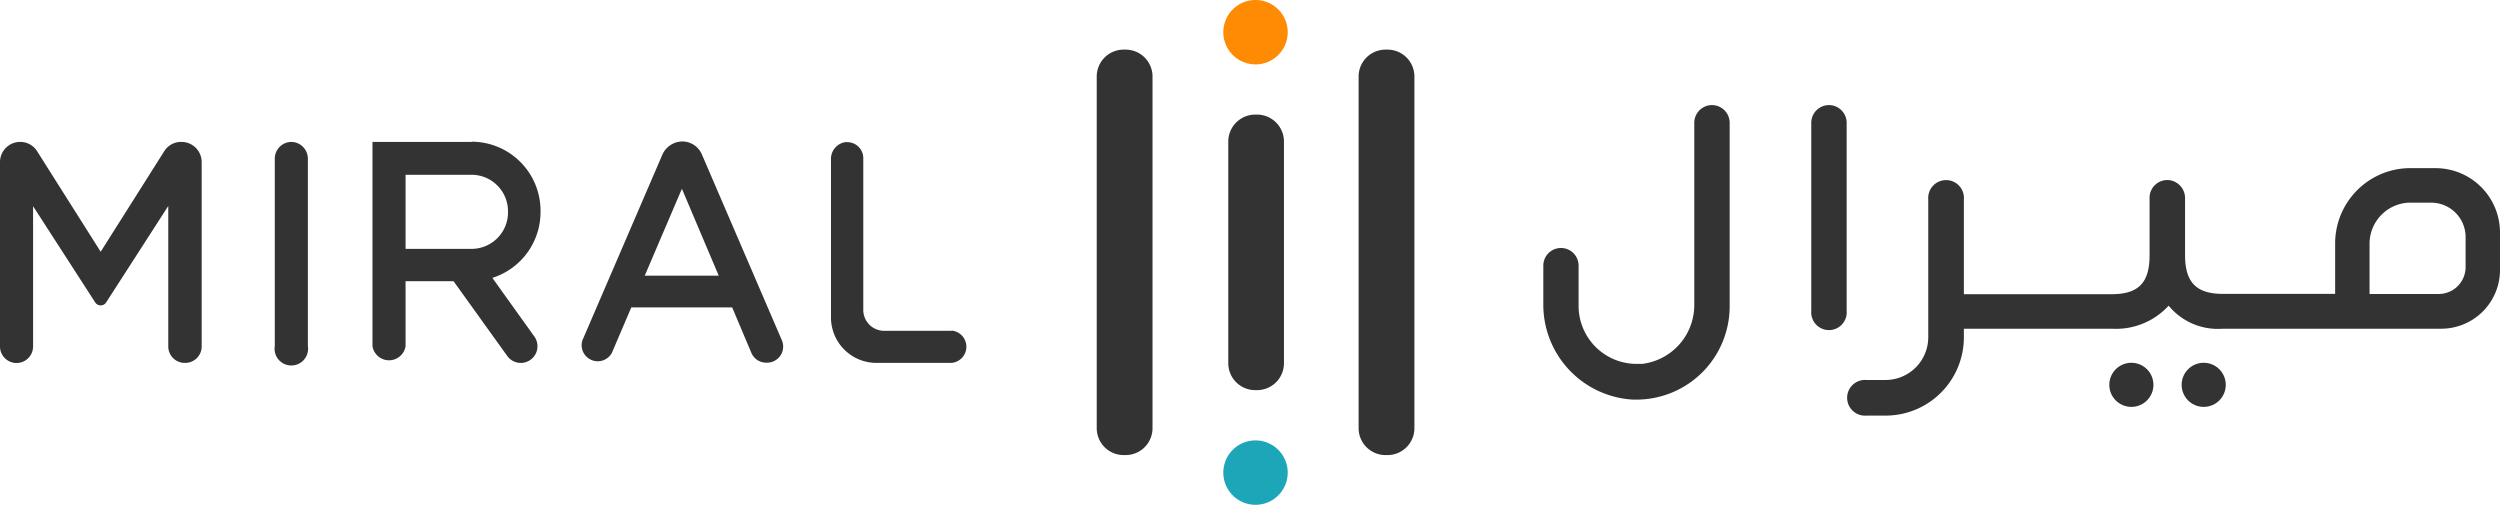 <svg xmlns="http://www.w3.org/2000/svg" xmlns:xlink="http://www.w3.org/1999/xlink" viewBox="0 0 226.72 45.77"><defs><style>.cls-1{fill:none;}.cls-2{clip-path:url(#clip-path);}.cls-3{fill:#333;}.cls-4{fill:#ff8a03;}.cls-5{fill:#1ca6b8;}</style><clipPath id="clip-path" transform="translate(0 0)"><rect class="cls-1" width="226.72" height="45.78"/></clipPath></defs><title>miral-logo-cms-inside</title><g id="Layer_2" data-name="Layer 2"><g id="Layer_1-2" data-name="Layer 1"><g class="cls-2"><path class="cls-3" d="M125.83,41.27h-.18a2.44,2.44,0,0,1-2.44-2.44V6.94a2.44,2.44,0,0,1,2.44-2.44h.18a2.44,2.44,0,0,1,2.44,2.44V38.83a2.44,2.44,0,0,1-2.44,2.44" transform="translate(0 0)"/><path class="cls-3" d="M102.08,41.27h-.18a2.44,2.44,0,0,1-2.44-2.44V6.94A2.44,2.44,0,0,1,101.9,4.5h.18a2.44,2.44,0,0,1,2.44,2.44V38.83a2.44,2.44,0,0,1-2.44,2.44" transform="translate(0 0)"/><path class="cls-3" d="M114,35.38h-.17a2.44,2.44,0,0,1-2.44-2.44V12.84a2.45,2.45,0,0,1,2.44-2.45H114a2.45,2.45,0,0,1,2.44,2.45v20.1A2.44,2.44,0,0,1,114,35.38" transform="translate(0 0)"/><path class="cls-4" d="M116.78,2.92A2.92,2.92,0,1,1,113.86,0a2.92,2.92,0,0,1,2.92,2.92" transform="translate(0 0)"/><path class="cls-5" d="M116.78,42.86a2.92,2.92,0,1,1-2.92-2.92,2.92,2.92,0,0,1,2.92,2.92" transform="translate(0 0)"/><path class="cls-3" d="M16.43,12.87a1.8,1.8,0,0,0-1.54.85L9.13,22.83,3.37,13.72a1.8,1.8,0,0,0-1.54-.85A1.83,1.83,0,0,0,0,14.69V31.42a1.49,1.49,0,0,0,3,0V18.7l5.63,8.72a.59.59,0,0,0,1,0l5.63-8.74V31.42a1.49,1.49,0,0,0,1.49,1.49h.05a1.49,1.49,0,0,0,1.49-1.49V14.69a1.83,1.83,0,0,0-1.83-1.82" transform="translate(0 0)"/><path class="cls-3" d="M26.44,12.87a1.52,1.52,0,0,0-1.52,1.51v17a1.52,1.52,0,1,0,3,0v-17a1.52,1.52,0,0,0-1.52-1.51" transform="translate(0 0)"/><path class="cls-3" d="M63.65,14a1.93,1.93,0,0,0-1.78-1.17A2,2,0,0,0,60.08,14L52.81,30.88A1.46,1.46,0,0,0,55.49,32l1.76-4.12H66.4L68.14,32a1.46,1.46,0,0,0,1.34.89h.1a1.46,1.46,0,0,0,1.34-2ZM58.47,25l3.37-7.88L65.18,25Z" transform="translate(0 0)"/><path class="cls-3" d="M42.78,12.87h-9V31.4a1.52,1.52,0,0,0,3,0V25.5h4.35L46,32.28a1.51,1.51,0,1,0,2.46-1.76L44.65,25.2a6.26,6.26,0,0,0,4.37-6v-.07a6.26,6.26,0,0,0-6.24-6.28m-6,3h6a3.31,3.31,0,0,1,3.29,3.33v.07a3.31,3.31,0,0,1-3.29,3.32h-6Z" transform="translate(0 0)"/><path class="cls-3" d="M86.31,30H80.19a1.89,1.89,0,0,1-1.9-1.91l0-13.74a1.46,1.46,0,0,0-1.47-1.46h-.15a1.53,1.53,0,0,0-1.31,1.53V28.8a4.12,4.12,0,0,0,4.11,4.11h6.82a1.47,1.47,0,0,0,0-2.93" transform="translate(0 0)"/><path class="cls-3" d="M193.29,32.9a2,2,0,1,0,2,2,2,2,0,0,0-2-2" transform="translate(0 0)"/><path class="cls-3" d="M199.85,32.9a2,2,0,1,0,2,2,2,2,0,0,0-2-2" transform="translate(0 0)"/><path class="cls-3" d="M155.26,9.53a1.61,1.61,0,0,0-1.61,1.61v16.5A5.37,5.37,0,0,1,148.92,33l-.51,0a5.26,5.26,0,0,1-5.25-5.25V24.09a1.6,1.6,0,1,0-3.2,0V27.6a8.62,8.62,0,0,0,8.12,8.64h.33a8.46,8.46,0,0,0,8.45-8.45V25.39h0V11.14a1.61,1.61,0,0,0-1.61-1.61" transform="translate(0 0)"/><path class="cls-3" d="M165.86,9.53a1.61,1.61,0,0,0-1.6,1.61V28.2a1.61,1.61,0,1,0,3.21,0V11.14a1.61,1.61,0,0,0-1.61-1.61" transform="translate(0 0)"/><path class="cls-3" d="M226.72,21.1a5.84,5.84,0,0,0-5.85-5.85h-2.51v0a6.83,6.83,0,0,0-6.59,6.83v4.57h-10.2c-2.39,0-3.41-1.05-3.41-3.51V18a1.65,1.65,0,0,0-1.29-1.64A1.61,1.61,0,0,0,194.94,18v5.17c0,2.46-1,3.51-3.43,3.51H178.1v-8.6a1.62,1.62,0,1,0-3.23,0V30.6A3.88,3.88,0,0,1,171,34.46h-1.74a1.62,1.62,0,1,0,0,3.23H171a7.1,7.1,0,0,0,7.1-7.09v-.79h13.41a6.46,6.46,0,0,0,5.16-2.09,5.76,5.76,0,0,0,4.9,2.09l19.82,0a5.33,5.33,0,0,0,5.33-5.33Zm-3.12,3.12a2.44,2.44,0,0,1-2.44,2.44h-6.27V22.1a3.73,3.73,0,0,1,3.52-3.72h2.07a3.12,3.12,0,0,1,3.12,3.11Z" transform="translate(0 0)"/></g></g></g></svg>